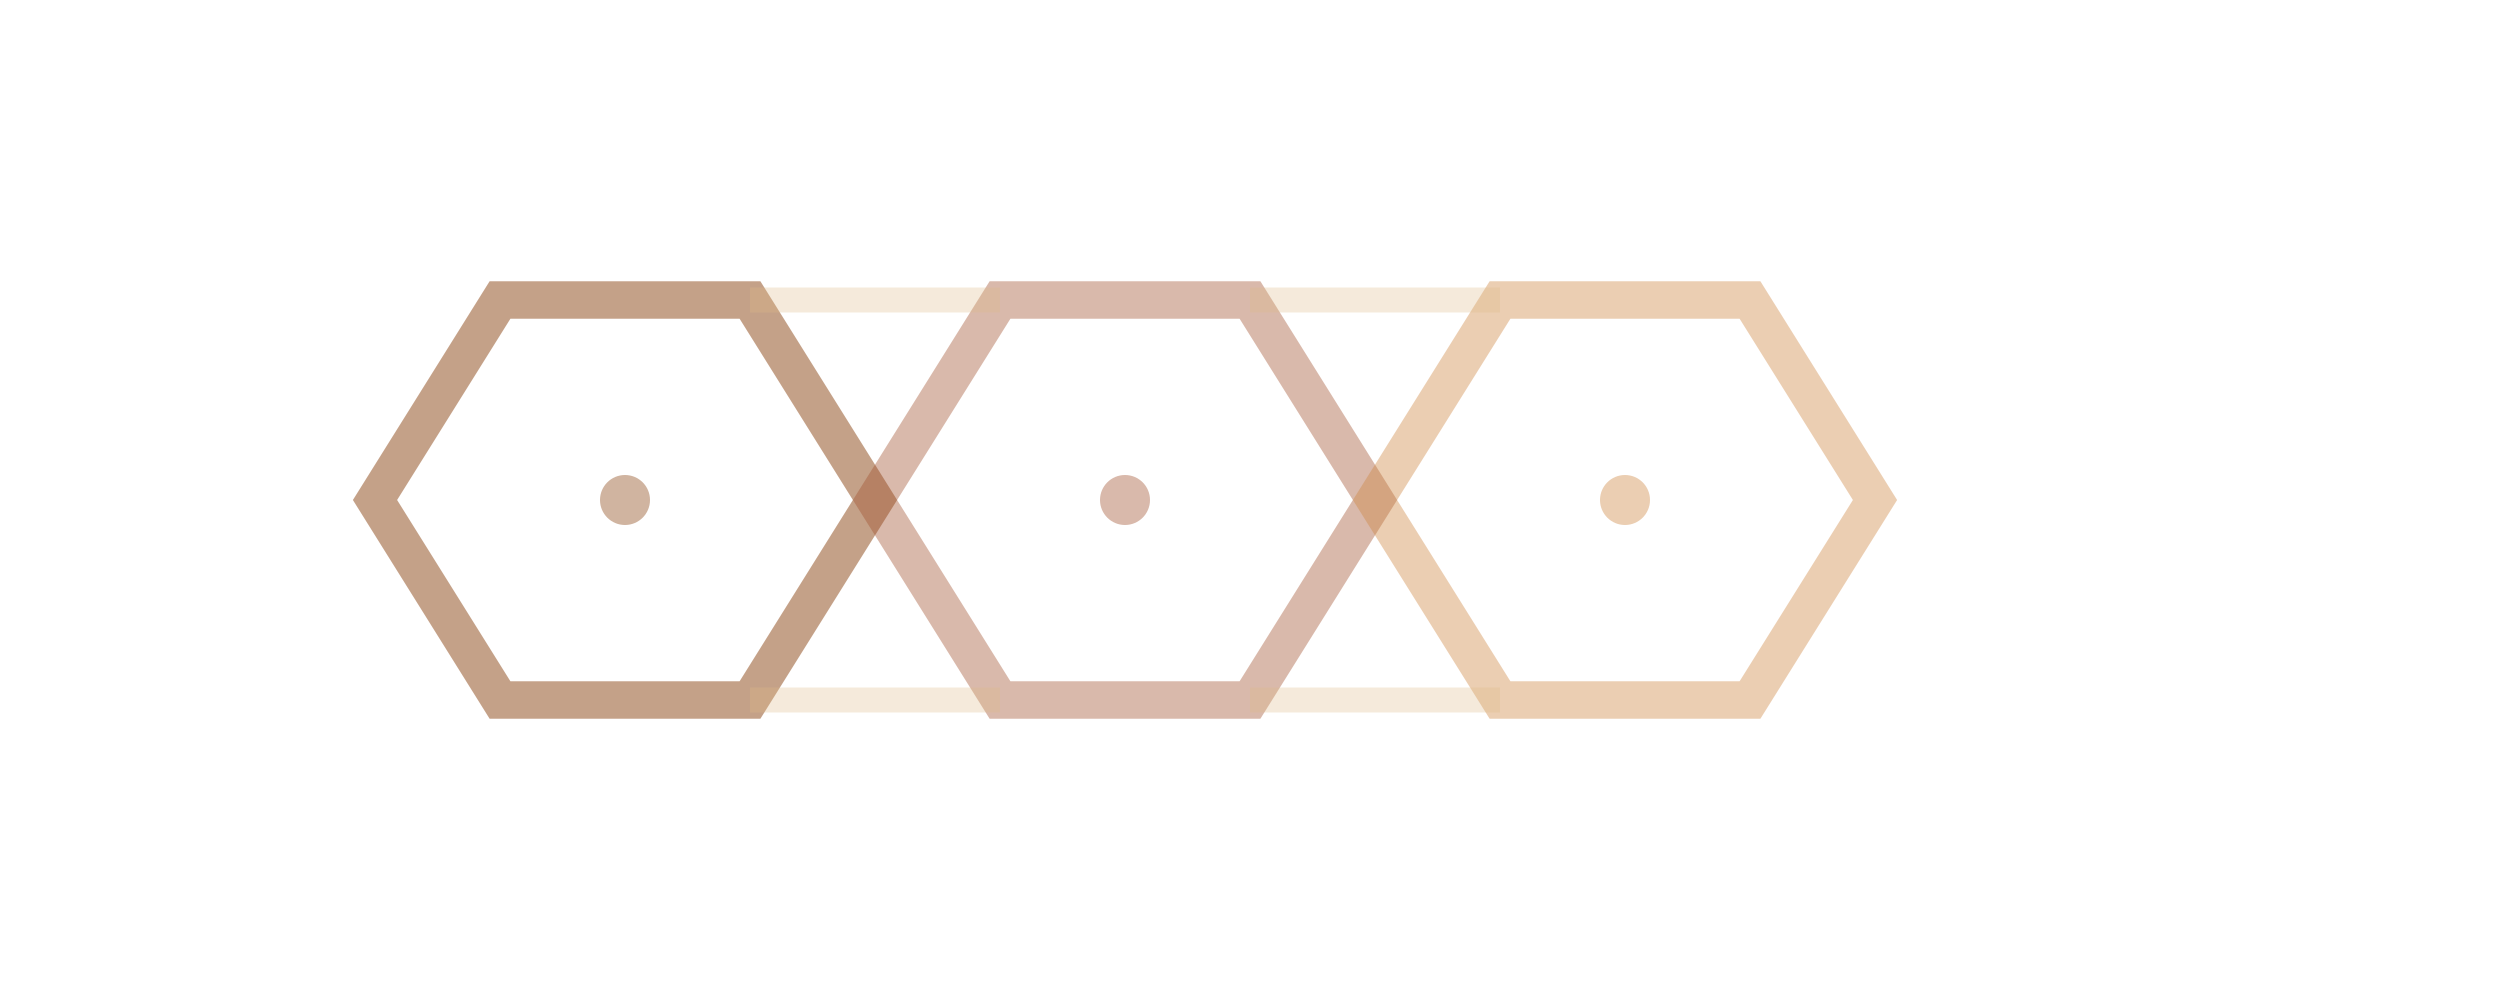 <svg xmlns="http://www.w3.org/2000/svg" viewBox="0 0 100 40" fill="none">
  <!-- Hexagon pattern (honeycomb/natural geometry) -->
  <polygon points="15,20 20,12 30,12 35,20 30,28 20,28" fill="none" stroke="#8B4513" stroke-width="1.5" opacity="0.5"/>
  <polygon points="35,20 40,12 50,12 55,20 50,28 40,28" fill="none" stroke="#A0522D" stroke-width="1.5" opacity="0.4"/>
  <polygon points="55,20 60,12 70,12 75,20 70,28 60,28" fill="none" stroke="#CD853F" stroke-width="1.5" opacity="0.4"/>
  
  <!-- Connecting lines -->
  <path d="M30,12 L40,12" stroke="#DEB887" stroke-width="1" opacity="0.3"/>
  <path d="M50,12 L60,12" stroke="#DEB887" stroke-width="1" opacity="0.3"/>
  <path d="M30,28 L40,28" stroke="#DEB887" stroke-width="1" opacity="0.3"/>
  <path d="M50,28 L60,28" stroke="#DEB887" stroke-width="1" opacity="0.3"/>
  
  <!-- Center dots -->
  <circle cx="25" cy="20" r="1" fill="#8B4513" opacity="0.4"/>
  <circle cx="45" cy="20" r="1" fill="#A0522D" opacity="0.4"/>
  <circle cx="65" cy="20" r="1" fill="#CD853F" opacity="0.4"/>
</svg>

